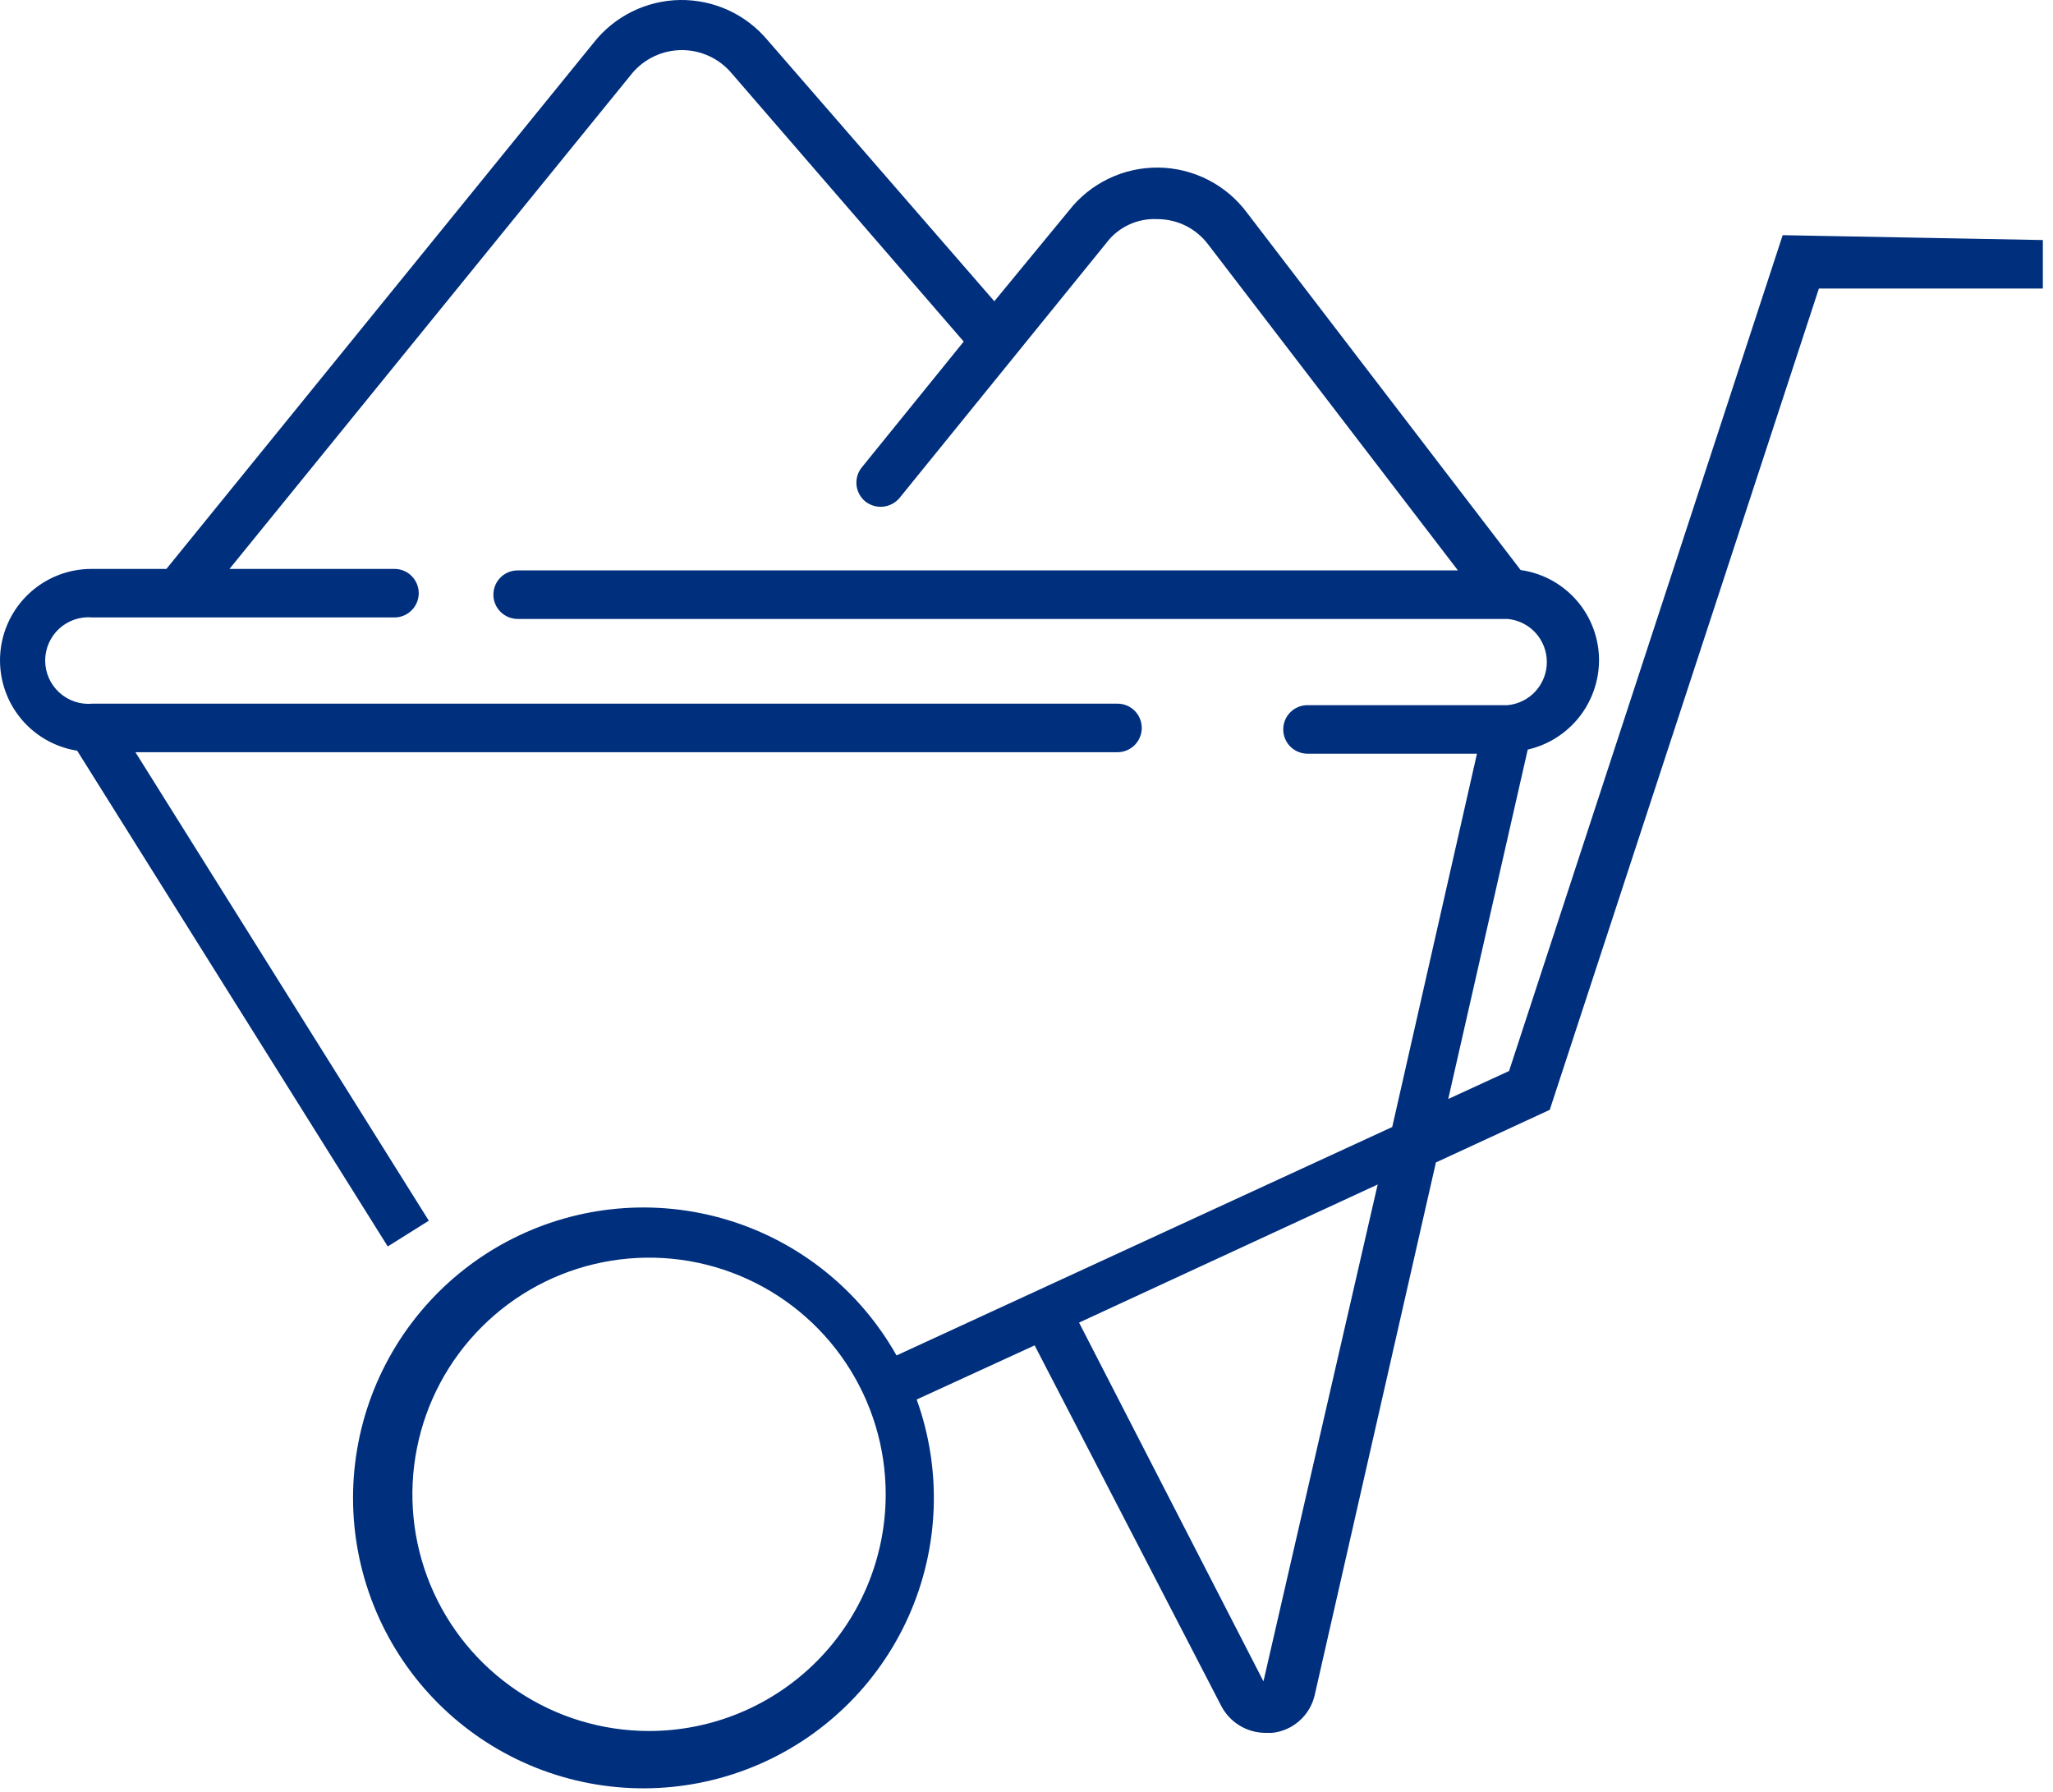 <svg width="55" height="48" viewBox="0 0 55 48" fill="none" xmlns="http://www.w3.org/2000/svg">
<path d="M47.758 6.3L40.428 28.69L38.798 29.44L40.928 20.08C41.469 19.956 41.953 19.652 42.3 19.218C42.646 18.784 42.836 18.245 42.838 17.69C42.839 17.101 42.627 16.531 42.241 16.087C41.855 15.642 41.321 15.352 40.738 15.27L33.408 5.7C33.133 5.329 32.775 5.027 32.364 4.817C31.953 4.607 31.499 4.495 31.038 4.489C30.576 4.484 30.119 4.584 29.703 4.784C29.287 4.983 28.922 5.276 28.638 5.64L26.638 8.07L20.558 1.07C20.271 0.729 19.913 0.456 19.508 0.271C19.102 0.086 18.661 -0.006 18.216 0C17.771 0.007 17.333 0.113 16.934 0.31C16.534 0.507 16.184 0.79 15.908 1.14L4.458 15.24H2.458C1.841 15.238 1.245 15.469 0.791 15.887C0.337 16.305 0.057 16.879 0.008 17.494C-0.041 18.109 0.143 18.721 0.525 19.206C0.907 19.691 1.458 20.013 2.068 20.11L10.388 33.39L11.488 32.7L3.628 20.15H29.938C30.11 20.15 30.276 20.081 30.398 19.959C30.519 19.837 30.588 19.672 30.588 19.5C30.588 19.327 30.519 19.162 30.398 19.04C30.276 18.918 30.11 18.85 29.938 18.85H2.478C2.317 18.865 2.155 18.846 2.002 18.795C1.849 18.743 1.708 18.661 1.589 18.552C1.47 18.443 1.374 18.311 1.309 18.163C1.244 18.016 1.21 17.856 1.21 17.695C1.21 17.533 1.244 17.374 1.309 17.226C1.374 17.078 1.47 16.946 1.589 16.837C1.708 16.729 1.849 16.646 2.002 16.595C2.155 16.543 2.317 16.525 2.478 16.54H10.568C10.74 16.54 10.906 16.471 11.027 16.349C11.149 16.227 11.218 16.062 11.218 15.89C11.218 15.717 11.149 15.552 11.027 15.43C10.906 15.308 10.74 15.24 10.568 15.24H6.148L16.938 1.96C17.101 1.766 17.305 1.61 17.535 1.504C17.764 1.397 18.015 1.342 18.268 1.342C18.521 1.342 18.771 1.397 19.001 1.504C19.231 1.61 19.434 1.766 19.598 1.96L25.818 9.15L23.088 12.52C22.98 12.653 22.929 12.823 22.946 12.993C22.963 13.164 23.046 13.32 23.178 13.43C23.312 13.538 23.484 13.589 23.656 13.573C23.828 13.556 23.987 13.472 24.098 13.34L29.638 6.51C29.796 6.299 30.004 6.13 30.243 6.019C30.482 5.907 30.745 5.856 31.008 5.87C31.272 5.87 31.532 5.931 31.768 6.049C32.004 6.167 32.209 6.339 32.368 6.55L39.058 15.28H13.868C13.695 15.28 13.53 15.348 13.408 15.47C13.286 15.592 13.218 15.757 13.218 15.93C13.218 16.102 13.286 16.267 13.408 16.389C13.53 16.511 13.695 16.58 13.868 16.58H40.388C40.676 16.607 40.943 16.74 41.138 16.953C41.332 17.167 41.44 17.446 41.44 17.735C41.44 18.024 41.332 18.302 41.138 18.516C40.943 18.73 40.676 18.863 40.388 18.89H35.028C34.855 18.89 34.69 18.958 34.568 19.08C34.446 19.202 34.378 19.367 34.378 19.54C34.378 19.712 34.446 19.877 34.568 19.999C34.69 20.121 34.855 20.19 35.028 20.19H39.568L37.298 30.19L24.018 36.31C23.033 34.56 21.411 33.26 19.49 32.679C17.568 32.098 15.497 32.282 13.708 33.193C11.919 34.103 10.552 35.67 9.891 37.565C9.231 39.461 9.328 41.538 10.164 43.363C10.999 45.188 12.507 46.62 14.373 47.359C16.239 48.098 18.319 48.087 20.177 47.329C22.036 46.571 23.529 45.124 24.346 43.29C25.162 41.456 25.238 39.378 24.558 37.49L27.718 36.04L32.718 45.7C32.831 45.917 33.002 46.099 33.212 46.226C33.422 46.353 33.663 46.42 33.908 46.42H34.078C34.348 46.392 34.603 46.281 34.807 46.101C35.011 45.922 35.155 45.684 35.218 45.42L38.468 31.14L41.518 29.73L48.728 7.73H54.728V6.43L47.758 6.3ZM17.388 46.37C16.134 46.37 14.908 45.998 13.866 45.301C12.823 44.605 12.01 43.614 11.53 42.456C11.051 41.297 10.925 40.023 11.17 38.793C11.414 37.563 12.018 36.433 12.905 35.547C13.791 34.66 14.921 34.056 16.151 33.812C17.381 33.567 18.656 33.692 19.814 34.172C20.973 34.652 21.963 35.465 22.659 36.507C23.356 37.55 23.728 38.776 23.728 40.03C23.728 41.711 23.06 43.324 21.871 44.513C20.682 45.702 19.069 46.37 17.388 46.37ZM33.848 45.04L28.908 35.43L36.908 31.73L33.848 45.04Z" fill="#002F7D"/>
</svg>
